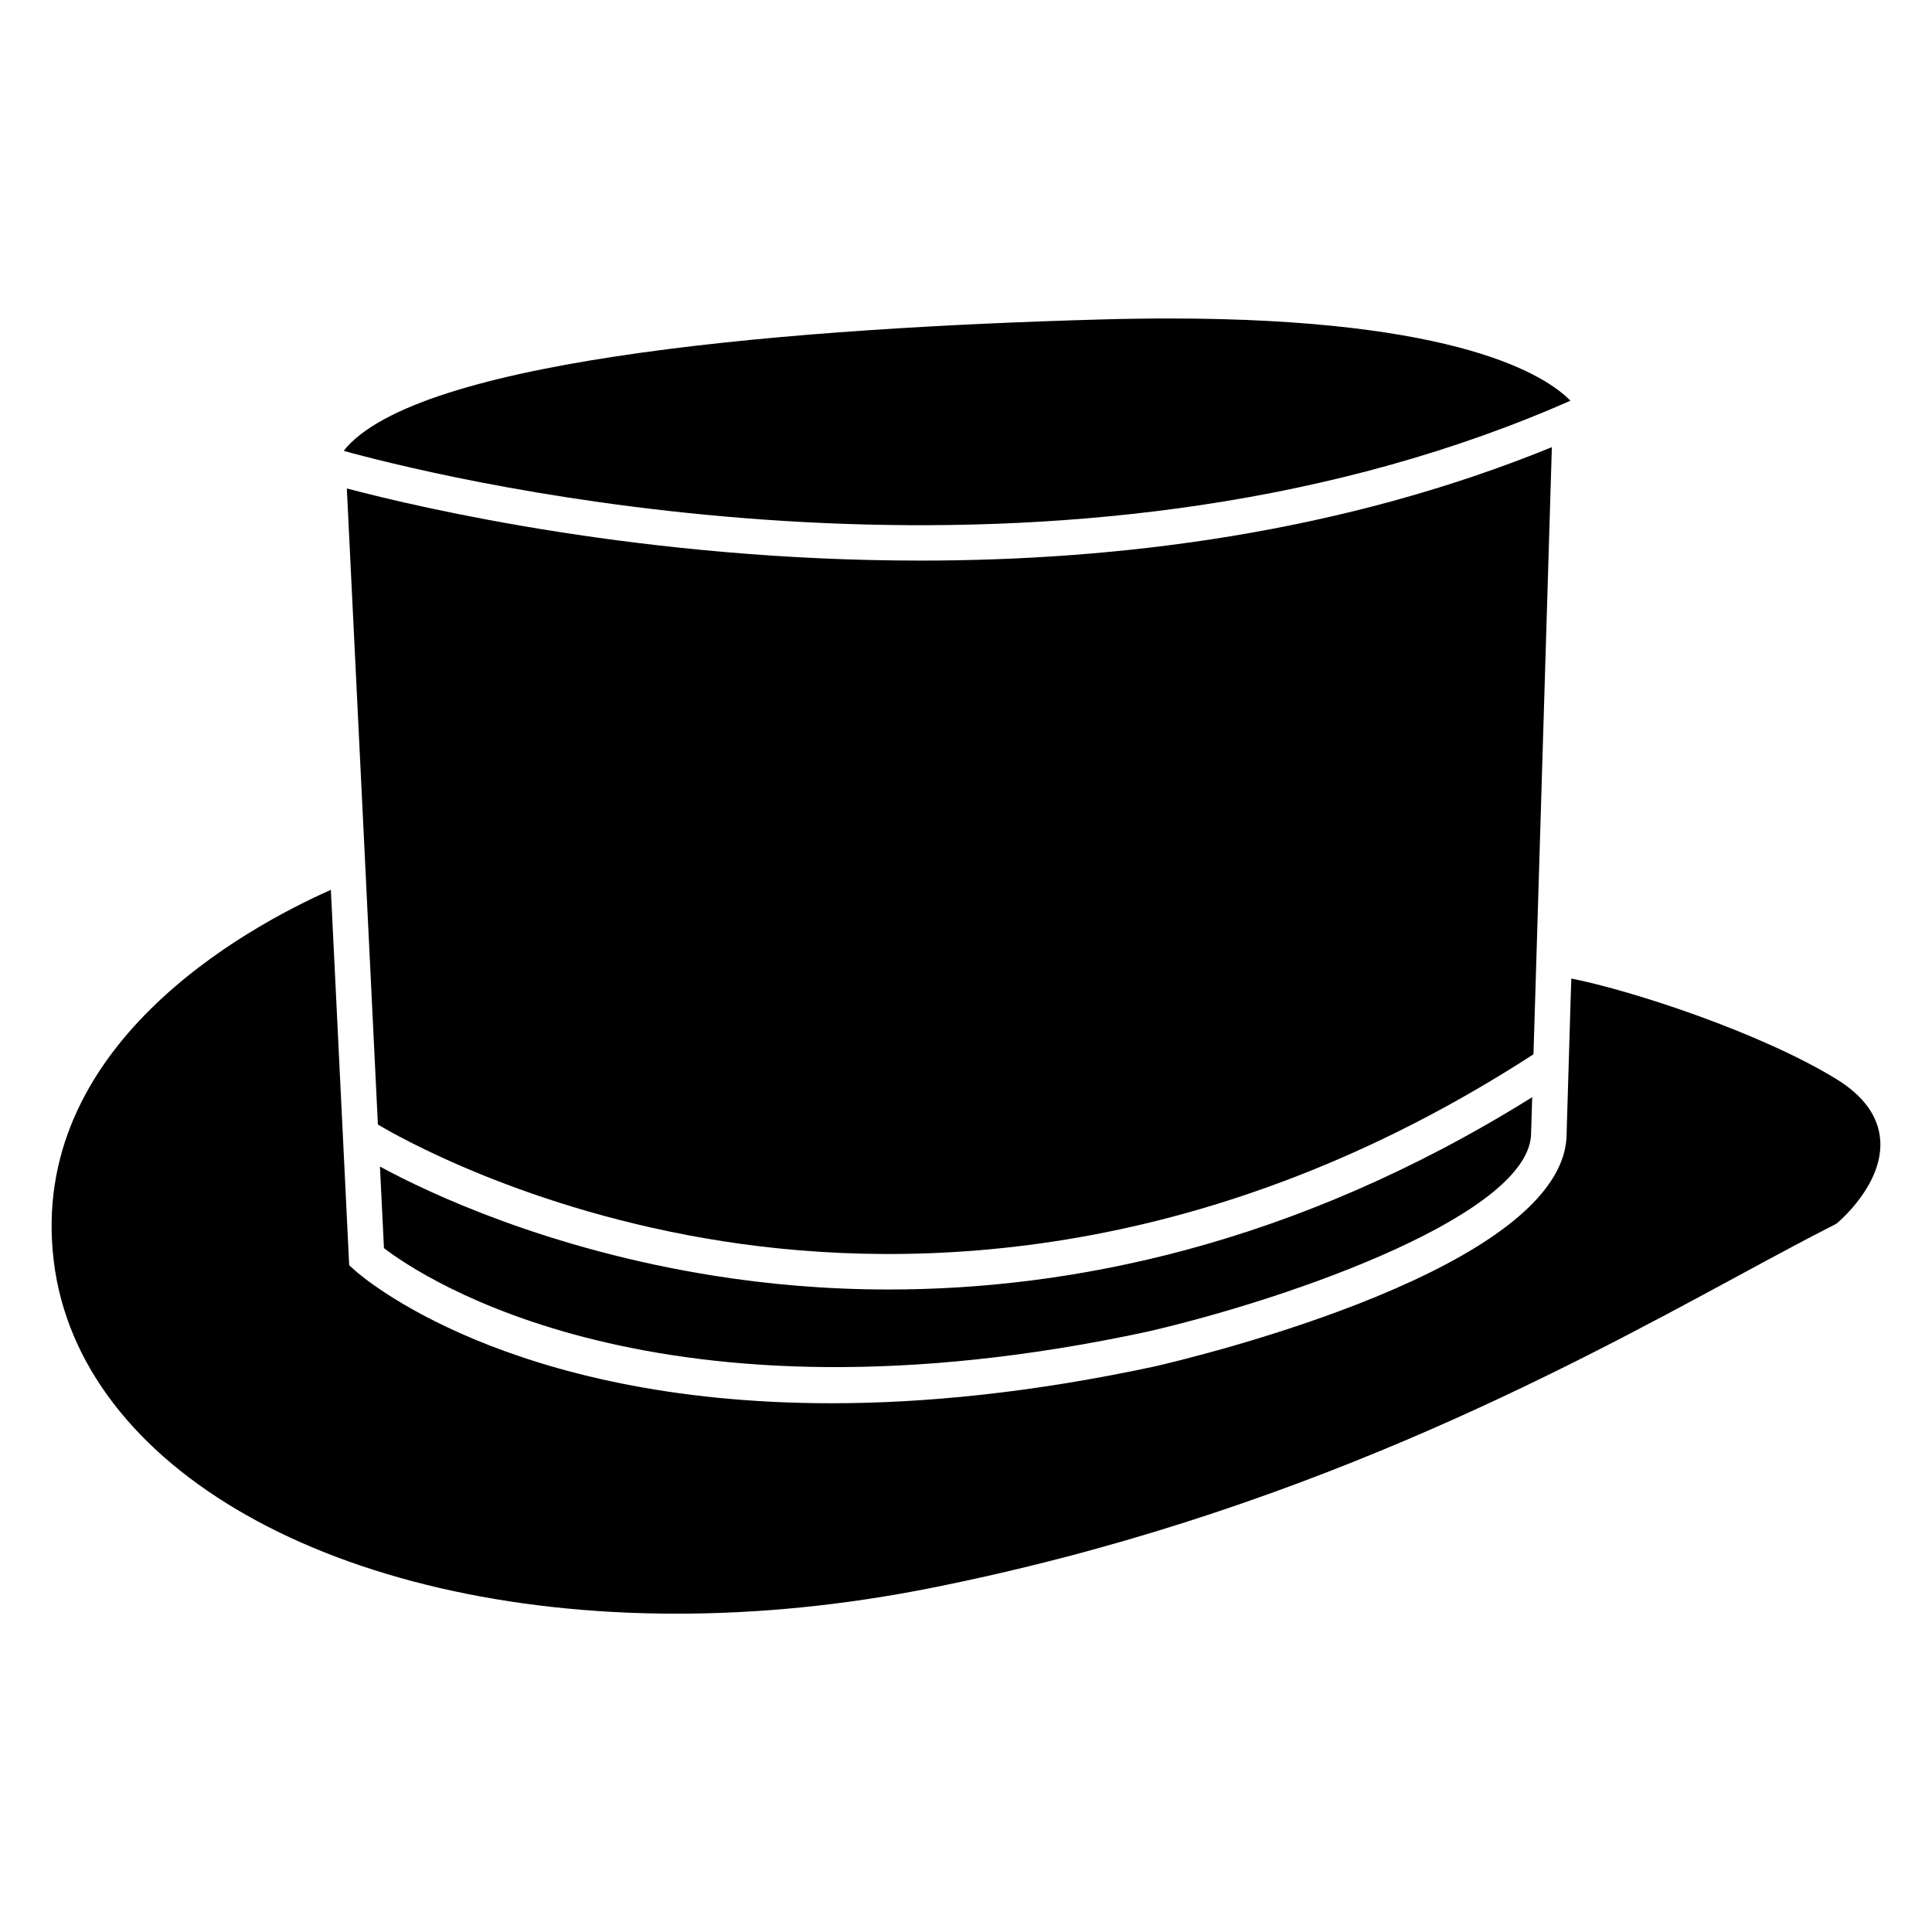 <?xml version="1.0" encoding="utf-8"?>
<!-- Generator: Adobe Illustrator 16.0.0, SVG Export Plug-In . SVG Version: 6.00 Build 0)  -->
<!DOCTYPE svg PUBLIC "-//W3C//DTD SVG 1.1//EN" "http://www.w3.org/Graphics/SVG/1.1/DTD/svg11.dtd">
<svg version="1.1" id="Layer_1" xmlns="http://www.w3.org/2000/svg" xmlns:xlink="http://www.w3.org/1999/xlink" x="0px" y="0px"
	 width="50px" height="50px" viewBox="200 200 50 50" enable-background="new 200 200 50 50" xml:space="preserve">
<g>
	<path d="M218.526,233.023c-4.361-0.686-7.458-2.162-8.693-2.832l0.104,2.111c0.981,0.752,7.099,4.883,19.756,2.162
		c3.835-0.887,9.932-3.068,9.932-5.146l0.028-0.923c-6.184,3.861-11.999,4.977-16.647,4.977
		C221.353,233.373,219.848,233.231,218.526,233.023z"/>
	<path d="M248.66,229.505c-0.044-0.616-0.432-1.151-1.151-1.589c-1.949-1.188-5.231-2.27-6.843-2.592l-0.008,0.233l-0.008,0.234
		l-0.106,3.541c0,3.471-9.561,5.777-10.651,6.029c-3.19,0.686-5.976,0.955-8.379,0.955c-8.388,0-12.137-3.266-12.335-3.443
		l-0.142-0.128l-0.45-9.223l-0.013-0.251l-0.011-0.242c-2.196,0.975-7.846,4.044-7.172,9.605c0.652,5.374,7.28,9.128,16.119,9.128
		c0.001,0,0.001,0,0.001,0c2.141,0,4.336-0.221,6.527-0.654c9.464-1.876,16.372-5.614,20.944-8.088
		c0.947-0.513,1.766-0.956,2.511-1.333l0.044-0.027C247.585,231.62,248.742,230.65,248.66,229.505z"/>
	<path d="M209.393,211.801c3.479,0.902,18.085,4.138,30.79-1.232c0.077-0.033,0.156-0.067,0.234-0.101
		c0.075-0.032,0.149-0.064,0.226-0.097c-0.616-0.633-2.864-2.129-10.389-2.129c-0.569,0-1.165,0.009-1.771,0.026
		c-7.73,0.217-17.389,0.965-19.504,3.297c-0.031,0.034-0.053,0.07-0.081,0.104c0.068,0.019,0.147,0.041,0.24,0.066
		C209.215,211.755,209.3,211.777,209.393,211.801z"/>
	<path d="M208.976,212.642l0.479,9.799l0.023,0.464l0.011,0.241l0.291,5.957c0.437,0.261,3.833,2.226,8.93,3.02
		c4.979,0.776,12.648,0.559,20.976-4.838l0.049-1.599l0.073-2.411l0.354-11.703c-5.462,2.231-11.235,2.936-16.343,2.936
		c-7.112,0-12.928-1.362-14.816-1.86C208.993,212.646,208.985,212.644,208.976,212.642z"/>
</g>
</svg>

